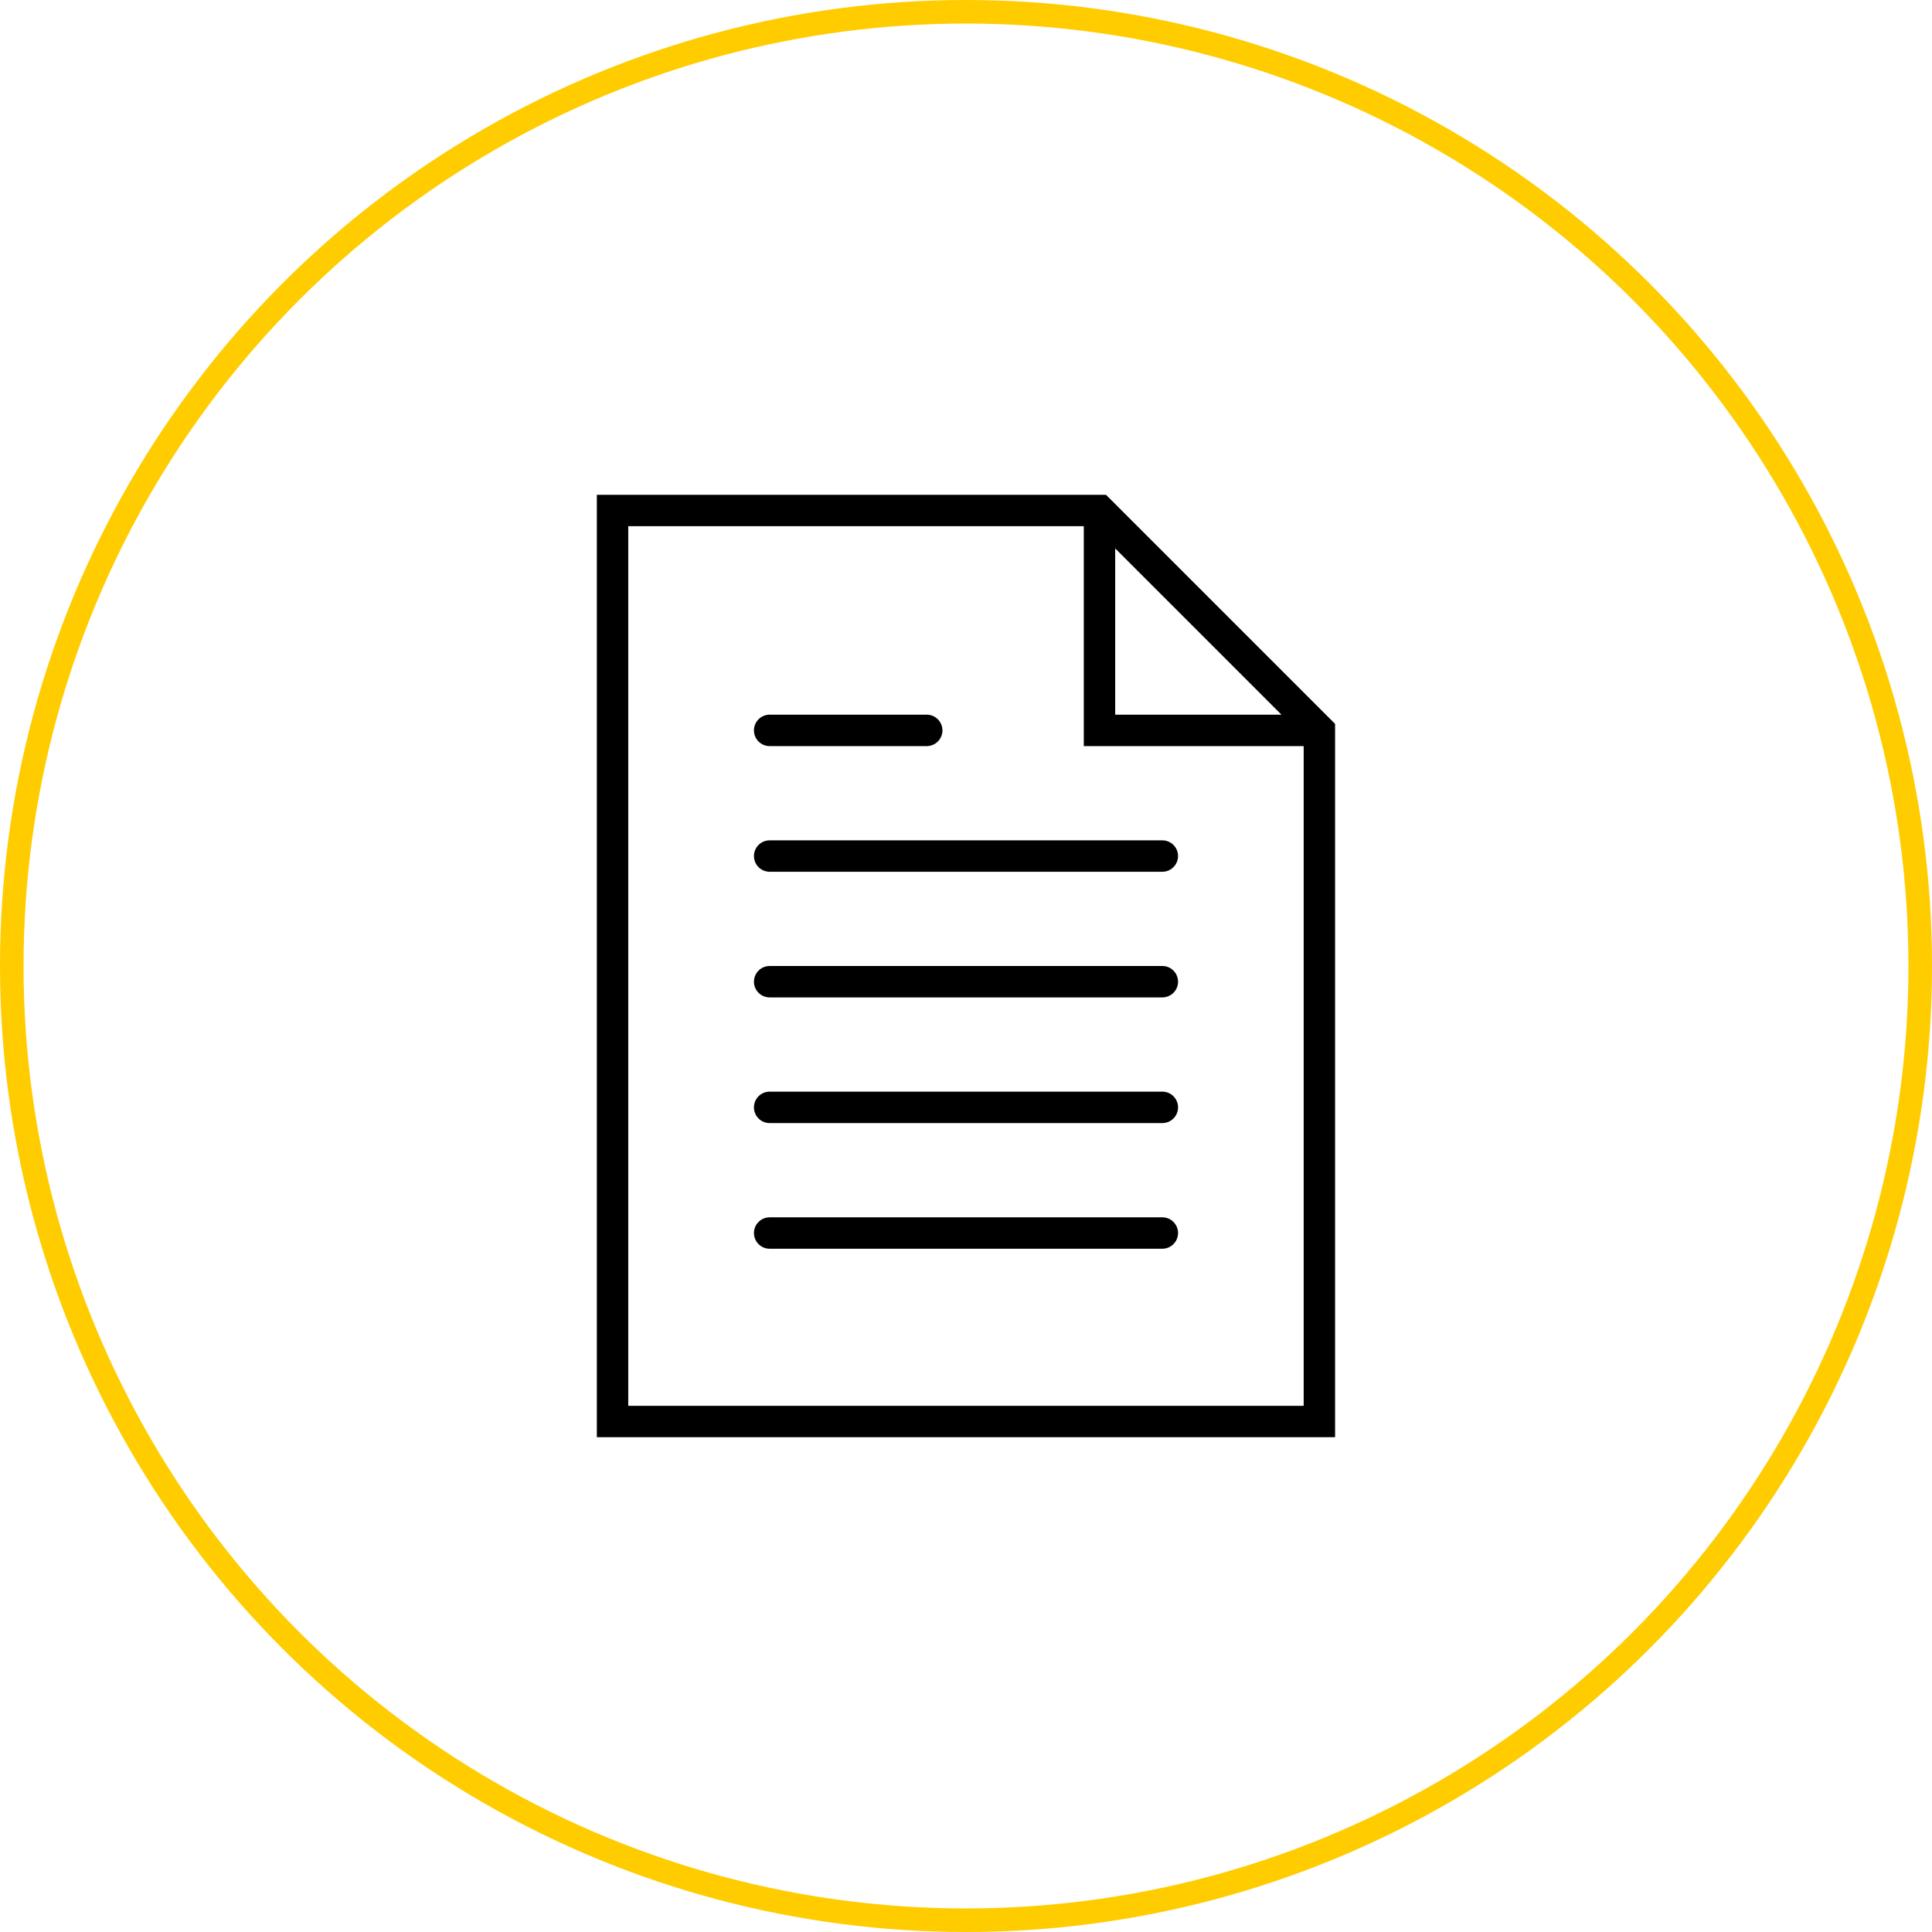 <svg width="82" height="82" viewBox="0 0 82 82" fill="none" xmlns="http://www.w3.org/2000/svg">
<circle cx="41" cy="41" r="40.5" stroke="#FFCC00"/>
<path d="M49.333 35.667H32.667C32.299 35.667 32 35.965 32 36.333C32 36.702 32.299 37 32.667 37H49.333C49.701 37 50 36.702 50 36.333C50 35.965 49.701 35.667 49.333 35.667Z" fill="black"/>
<path d="M32.667 31.667H39.333C39.701 31.667 40 31.369 40 31C40 30.631 39.701 30.333 39.333 30.333H32.667C32.299 30.333 32 30.631 32 31C32 31.369 32.299 31.667 32.667 31.667Z" fill="black"/>
<path d="M49.333 41H32.667C32.299 41 32 41.298 32 41.667C32 42.035 32.299 42.333 32.667 42.333H49.333C49.701 42.333 50 42.035 50 41.667C50 41.298 49.701 41 49.333 41Z" fill="black"/>
<path d="M49.333 46.333H32.667C32.299 46.333 32 46.631 32 47C32 47.369 32.299 47.667 32.667 47.667H49.333C49.701 47.667 50 47.369 50 47C50 46.631 49.701 46.333 49.333 46.333Z" fill="black"/>
<path d="M49.333 51.667H32.667C32.299 51.667 32 51.965 32 52.333C32 52.702 32.299 53 32.667 53H49.333C49.701 53 50 52.702 50 52.333C50 51.965 49.701 51.667 49.333 51.667Z" fill="black"/>
<path d="M46.941 21H25.332V61H56.665V30.724L46.941 21ZM47.332 23.276L54.389 30.333H47.332V23.276ZM26.665 59.667V22.333H45.999V31.667H55.332V59.667H26.665Z" fill="black"/>
</svg>
